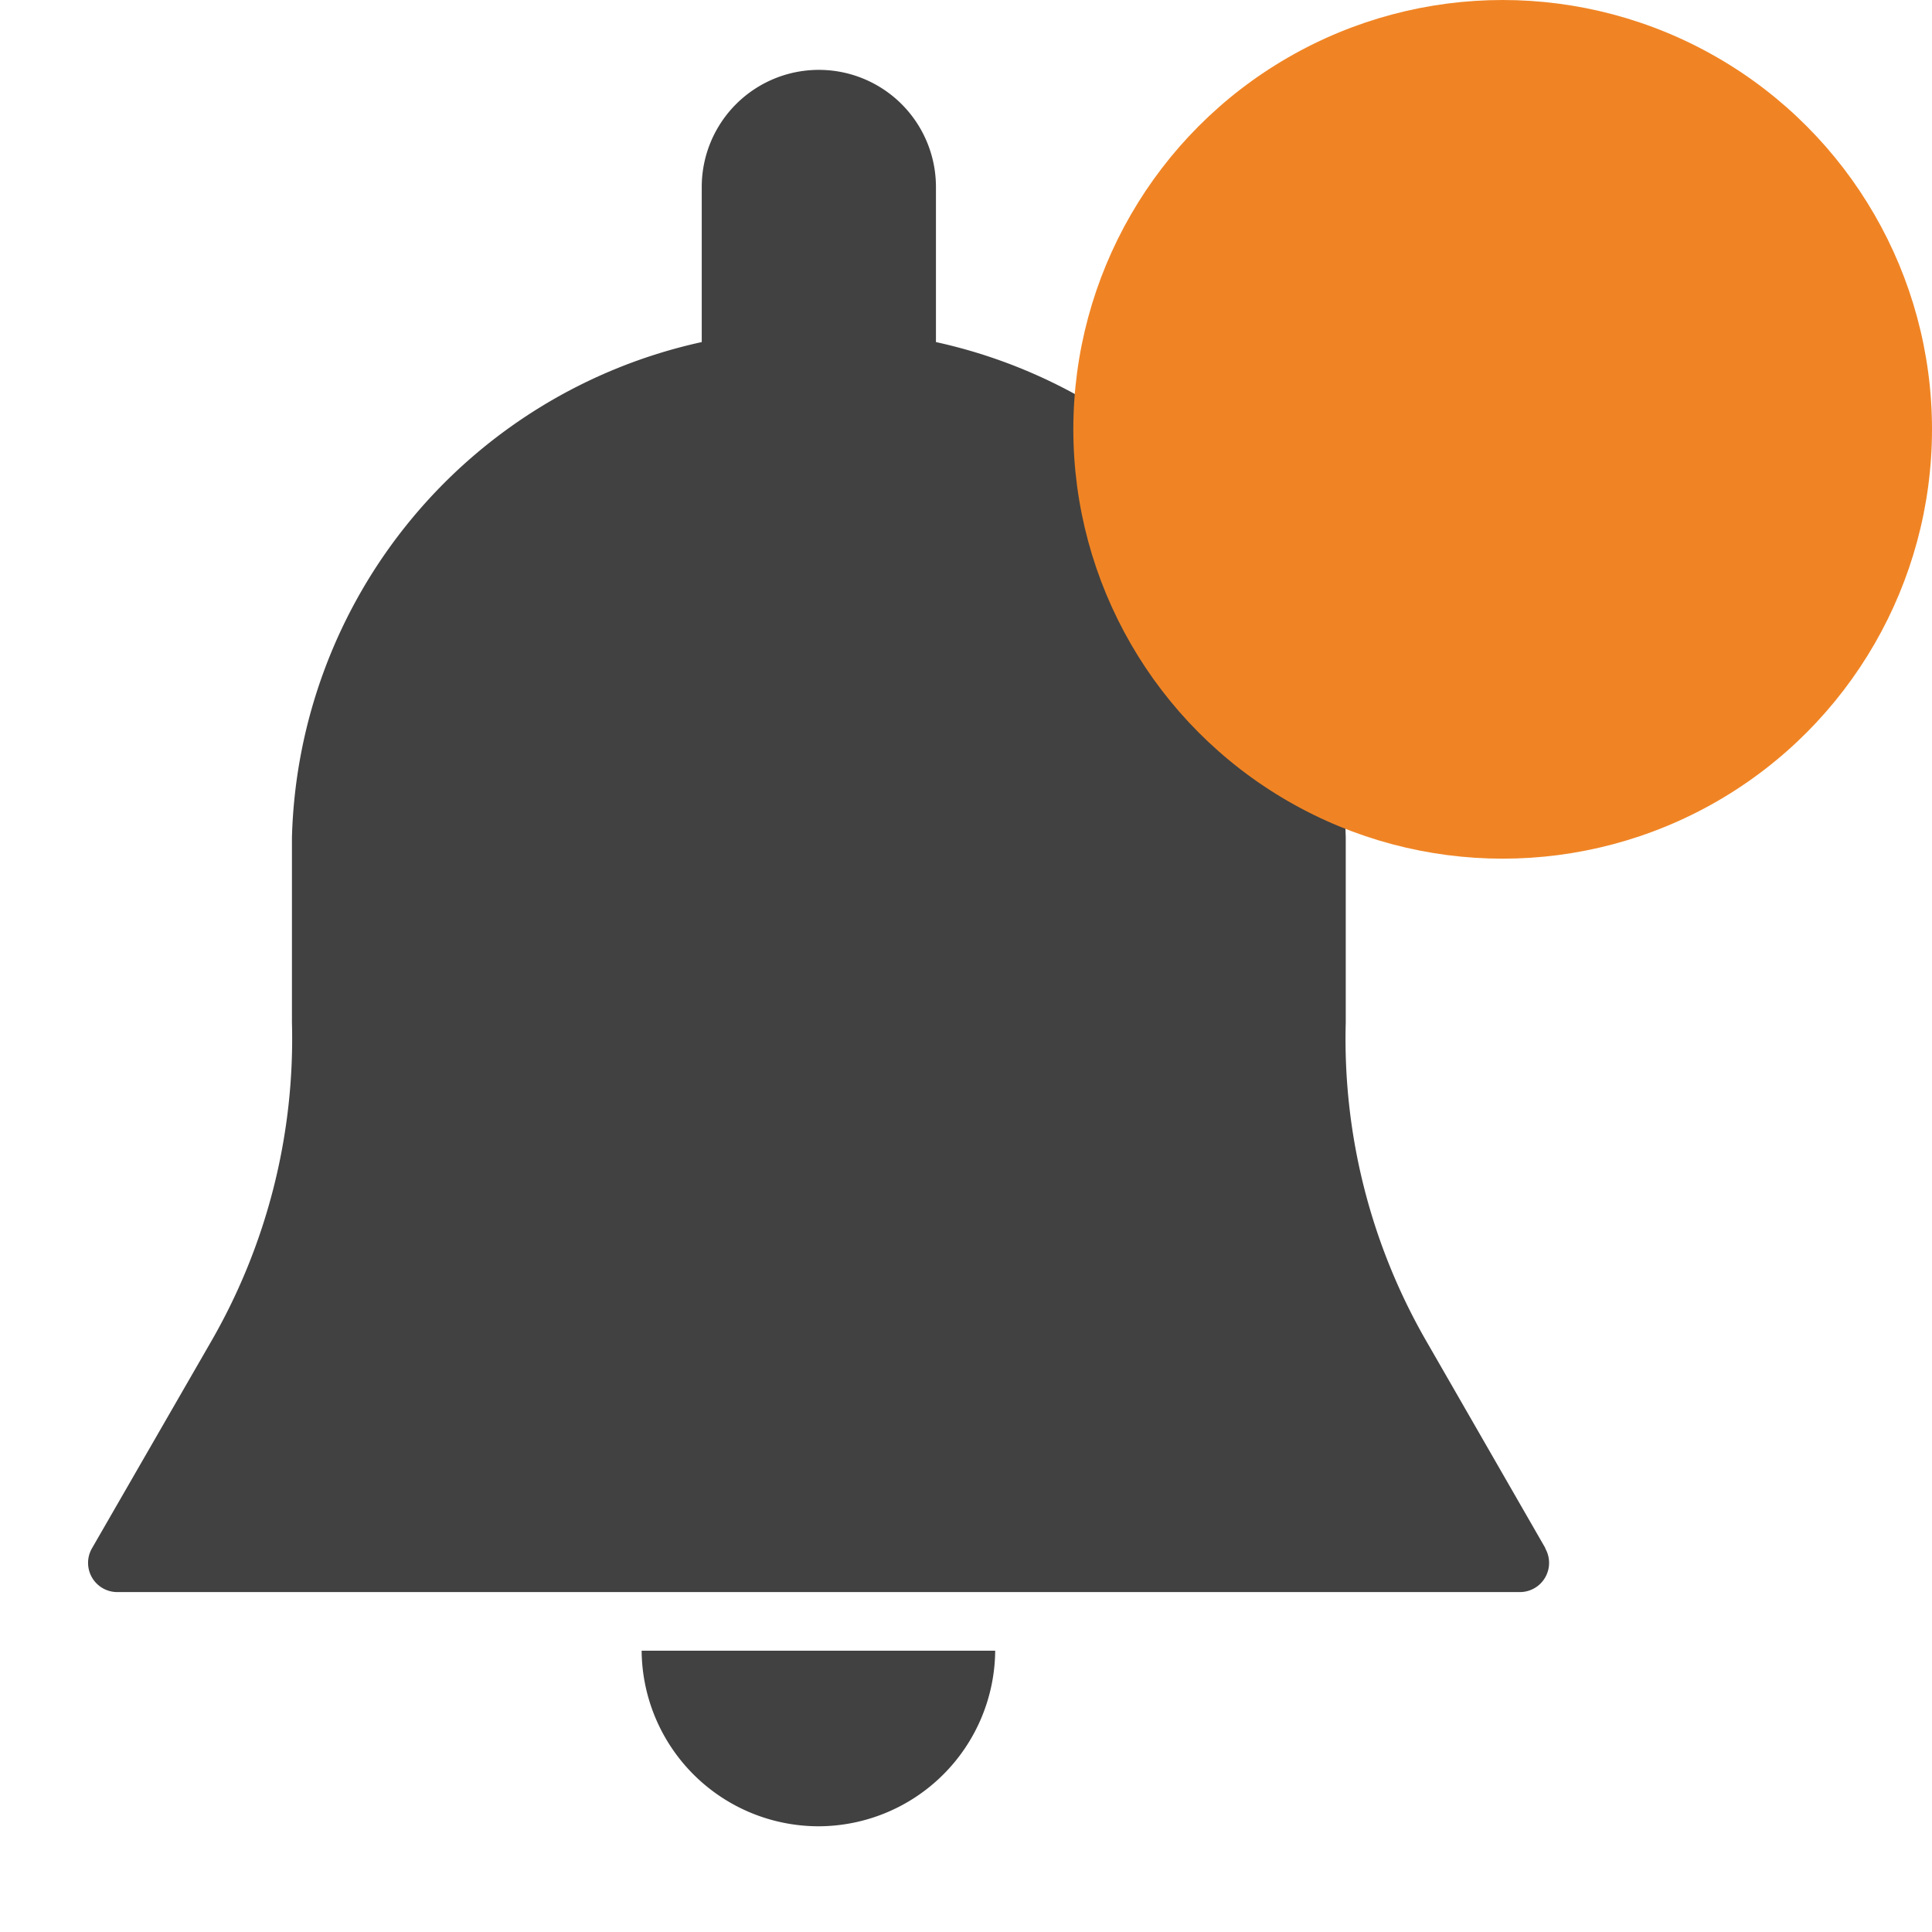 <svg xmlns="http://www.w3.org/2000/svg" width="18" height="18" viewBox="0 0 18 18"><defs><style>.a{fill:#414141;}.b{fill:#f08424;}.c{fill:none;}</style></defs><g transform="translate(-1201 -52)"><g transform="translate(134 29)"><g transform="translate(-254.702 -2881.347)"><path class="a" d="M1336.1,2918.771l-1.1-1.913a5.641,5.641,0,0,1-.76-2.985v-1.724a4.858,4.858,0,0,0-3.818-4.615v-1.445a1.091,1.091,0,0,0-2.182,0v1.445a4.858,4.858,0,0,0-3.818,4.615v1.724a5.649,5.649,0,0,1-.763,2.99l-1.1,1.909a.272.272,0,0,0,.237.408h13.066a.272.272,0,0,0,.236-.408Z" transform="translate(0 0)"/><path class="a" d="M1333.627,2933.636a1.649,1.649,0,0,0,1.646-1.636h-3.294A1.649,1.649,0,0,0,1333.627,2933.636Z" transform="translate(-4.299 -12.274)"/></g><g transform="translate(3)"><circle class="b" cx="4" cy="4" r="4" transform="translate(1074 23)"/></g></g><rect class="c" width="18" height="18" transform="translate(1201 52)"/></g></svg>